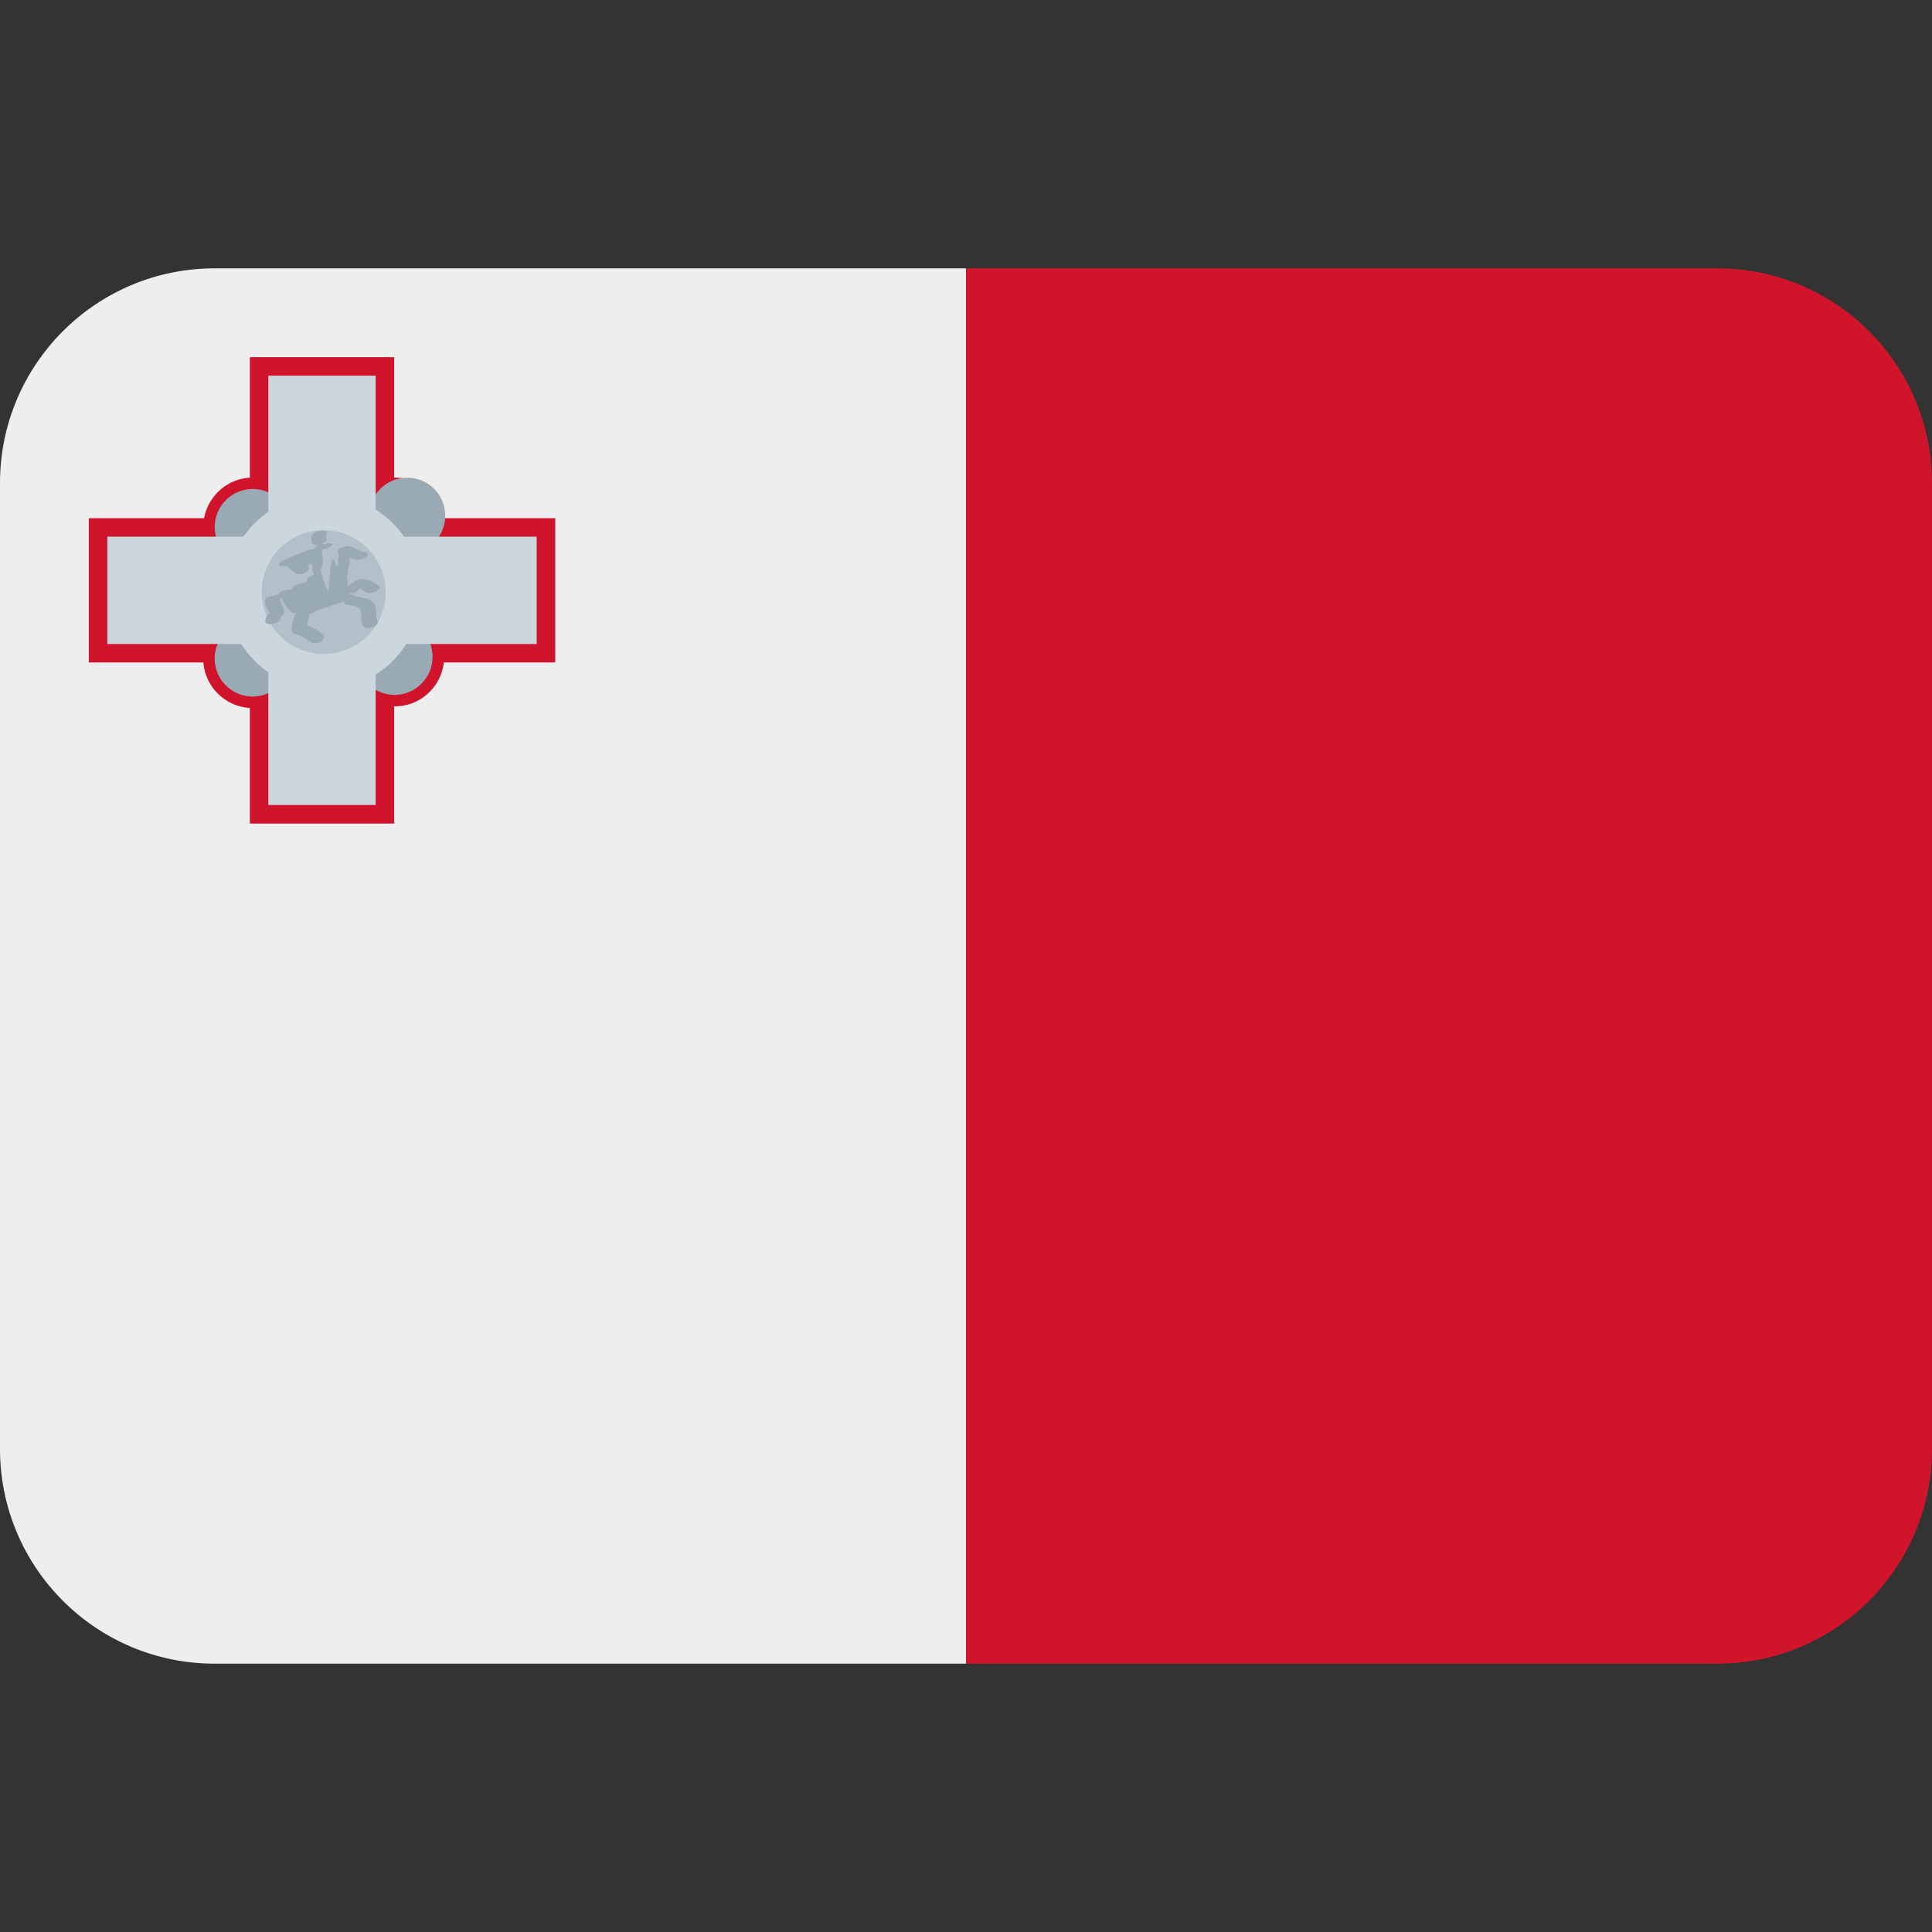 <?xml version="1.0" encoding="iso-8859-1"?>
<!-- Generator: Adobe Illustrator 19.0.0, SVG Export Plug-In . SVG Version: 6.00 Build 0)  -->
<svg xmlns="http://www.w3.org/2000/svg" xmlns:xlink="http://www.w3.org/1999/xlink" version="1.1" id="Capa_1" x="0px" y="0px" viewBox="0 0 512 512" style="enable-background:new 0 0 512 512;" xml:space="preserve">
<rect x="0" y="0" width="512" height="512" fill="#333333" stroke="none"/>
<g>
	<g>
		<g transform="matrix(1.25 0 0 -1.25 0 45)">
			<path style="fill:#CF142B;" d="M364.089-20.889H204.8v-295.822h159.289c25.134,0,45.511,20.378,45.511,45.511v204.8     C409.6-41.266,389.222-20.889,364.089-20.889"/>
			<path style="fill:#EEEEEE;" d="M45.511-20.889C20.378-20.889,0-41.266,0-66.4v-204.8c0-25.134,20.378-45.511,45.511-45.511H204.8     v295.822H45.511z"/>
			<g>
				<path style="fill:#CF142B;" d="M117.714-104.447H18.83v30.583h98.884V-104.447z"/>
				<path style="fill:#CF142B;" d="M83.558-138.603H52.975v98.884h30.583V-138.603z"/>
				<path style="fill:#CF142B;" d="M64.046-103.617c0-5.791-4.688-10.49-10.479-10.49c-5.78,0-10.479,4.699-10.479,10.49      c0,5.78,4.699,10.479,10.479,10.479C59.358-93.138,64.046-97.837,64.046-103.617"/>
				<path style="fill:#CF142B;" d="M94.162-103.264c0-5.791-4.699-10.49-10.479-10.49c-5.791,0-10.479,4.699-10.479,10.49      c0,5.78,4.688,10.479,10.479,10.479C89.463-92.785,94.162-97.484,94.162-103.264"/>
				<path style="fill:#CF142B;" d="M64.068-75.73c0-5.791-4.688-10.479-10.49-10.479c-5.78,0-10.468,4.688-10.468,10.479      c0,5.78,4.688,10.479,10.468,10.479C59.381-65.251,64.068-69.95,64.068-75.73"/>
				<path style="fill:#CF142B;" d="M94.162-75.73c0-5.791-4.699-10.479-10.479-10.479c-5.791,0-10.479,4.688-10.479,10.479      c0,5.78,4.688,10.479,10.479,10.479C89.463-65.251,94.162-69.95,94.162-75.73"/>
			</g>
			<path id="SVGCleanerId_0" style="fill:#99AAB5;" d="M61.633-103.617c0-4.449-3.607-8.055-8.055-8.055     c-4.46,0-8.067,3.607-8.067,8.055c0,4.449,3.607,8.055,8.067,8.055C58.027-95.561,61.633-99.168,61.633-103.617"/>
			<g>
				<path style="fill:#99AAB5;" d="M91.705-103.264c0-4.449-3.607-8.055-8.055-8.055c-4.46,0-8.067,3.607-8.067,8.055      c0,4.449,3.607,8.067,8.067,8.067C88.098-95.197,91.705-98.815,91.705-103.264"/>
				<path style="fill:#99AAB5;" d="M61.645-75.73c0-4.449-3.607-8.055-8.067-8.055c-4.449,0-8.055,3.607-8.055,8.055      c0,4.449,3.607,8.055,8.055,8.055C58.038-67.674,61.645-71.281,61.645-75.73"/>
			</g>
			<g transform="translate(2.647 2.447)">
				<path id="SVGCleanerId_0_1_" style="fill:#99AAB5;" d="M91.75-75.775c0-4.449-3.607-8.055-8.055-8.055      c-4.46,0-8.067,3.607-8.067,8.055c0,4.449,3.607,8.055,8.067,8.055C88.144-67.72,91.75-71.327,91.75-75.775"/>
			</g>
			<g>
				<path style="fill:#CCD6DD;" d="M89.304-89.52c0-11.412-9.25-20.673-20.673-20.673c-11.412,0-20.673,9.262-20.673,20.673      s9.262,20.673,20.673,20.673C80.054-68.846,89.304-78.108,89.304-89.52"/>
				<path style="fill:#CCD6DD;" d="M79.644-134.667H56.889v91.022h22.756V-134.667z"/>
				<path style="fill:#CCD6DD;" d="M113.778-100.533H22.756v22.756h91.022V-100.533z"/>
			</g>
			<g>
				<g style="opacity:0.5;">
					<path style="fill:#99AAB5;" d="M81.761-89.52c0-7.248-5.882-13.13-13.13-13.13c-7.259,0-13.141,5.882-13.141,13.13       c0,7.248,5.882,13.13,13.141,13.13C75.878-76.39,81.761-82.272,81.761-89.52"/>
				</g>
				<path style="fill:#99AAB5;" d="M75.628-89.417c0.171,0.193,0.364,0.364,0.546,0.535c0.034,0.034,0.068,0.057,0.102,0.091      c0.489-0.239,0.944-0.546,1.399-0.831c0.91-0.558,3.8,0.751,2.48,1.559c-1.115,0.694-2.241,1.502-3.641,1.263      c-1.035-0.182-1.923-0.717-2.708-1.399c-0.091,0.705-0.171,1.411-0.319,2.105c0.205,0.228,0.341,0.478,0.284,0.785      c-0.125,0.66,0.228,1.377,0.455,1.991c0.114,0.296-0.034,0.501-0.273,0.626c0.091,0.148,0.182,0.284,0.273,0.421      c0.398-0.137,0.808-0.273,1.229-0.353c0.717-0.148,1.661,0.148,2.23,0.592c0.523,0.421,0.341,0.831-0.262,0.956      c-1.07,0.205-2.059,0.762-3.049,1.195c-0.66,0.284-1.627-0.011-2.219-0.33c-0.375-0.216-0.956-0.762-0.353-1.058      c-0.068-0.068-0.148-2.492-0.182-2.571c-0.501-1.092-1.354,6.064-1.923-5.313h-0.216c-0.182,0-1.604,3.925-1.525,4.71      c0.842,0.171,0.307,3.004,0.307,3.584v0.33c0,0.159,1.286,0.284,1.195,0.375c0.341,0.216,1.32,0.512,1.024,0.762      c-0.478,0.398-1.138,0.137-1.661-0.068c-0.159,0.08-0.159,0.137-0.319,0.159c-0.114,0.011-0.159,0-0.273,0      c0.614,0.25,1.138,0.66,0.99,1.115c-0.091,0.296-0.159,0.523,0,0.808c0.762,1.308-2.389,1.013-2.924,0.091      c-0.33-0.58-0.387-1.092-0.182-1.741c0.137-0.432,0.683-0.569,1.286-0.512c-0.319-0.171-0.603-0.421-0.774-0.751      c-0.011-0.034-0.011-0.068-0.034-0.102c-0.478,0-1.024-0.148-1.354-0.284c-1.832-0.785-3.755-1.354-5.484-2.378      c-0.273-0.171-1.058-0.717-0.341-0.944c0.432-0.137,0.99-0.068,1.49,0.08c0.023-0.068,0.023-0.148,0.068-0.216      c0.444-0.58,1.104-1.115,1.752-1.434c0.694-0.341,1.616-0.148,2.241,0.262c0.41,0.262,0.853,0.91,0.341,1.274      c0.193,0.273,0.489,0.489,0.774,0.694c0.034-0.728,0.125-1.456,0.307-2.094c0.046-0.182,0.148-0.319,0.262-0.432      c-0.375-0.08-0.74-0.228-1.024-0.398c-0.375-0.228-0.819-0.74-0.466-1.092c-0.808-0.148-1.593-0.353-2.332-0.705      c-0.284-0.125-0.91-0.489-0.978-0.876c-0.364-0.046-0.728-0.08-1.092-0.148c-0.58-0.091-1.525-0.364-1.741-1.024      c-0.273-0.011-0.592-0.068-0.819-0.125c-0.671-0.091-1.934-0.387-1.991-0.978c-0.091-1.047,0.444-1.889,0.899-2.788      c-0.421-0.41-0.717-0.876-0.853-1.502c-0.273-1.354,2.924-0.865,3.163,0.33c0.034,0.182,0.057,0.364,0.216,0.489      c0.387,0.284,0.796,0.831,0.432,1.229c0.137,0.102,0.228,0.205,0.182,0.284c-0.398,0.774-0.819,1.525-0.876,2.389      c0.171-0.057,0.364-0.102,0.546-0.114c0.216-1.161,1.092-2.185,1.946-2.958c0.205-0.171,0.58-0.193,0.99-0.137      c-0.159-0.137-0.307-0.296-0.387-0.478c-0.387-0.978-0.546-1.968-0.671-3.004c-0.046-0.421,0.273-0.831,0.683-0.922      c1.32-0.307,2.378-0.944,3.447-1.752c1.104-0.842,3.857,0.705,2.423,1.798c-1.013,0.774-2.082,1.411-3.277,1.82      c0.08,0.58,0.171,1.161,0.398,1.695c0.08,0.205,0.102,0.387,0.08,0.546c0.262,0.102,0.512,0.205,0.74,0.353      c2.025,1.217,4.506,1.49,6.679,2.48c-0.102-0.33,0.102-0.626,0.558-0.74c0.922-0.216,2.628-0.193,2.935-1.274      c0.307-1.081-0.057-2.378,0.637-3.334c0.637-0.887,3.675,0.182,2.913,1.24c-0.273,0.364-0.216,1.081-0.239,1.513      c-0.046,0.671-0.068,1.365-0.387,1.991c-0.649,1.217-2.765,1.32-3.948,1.604c-0.398,0.091-0.865,0.614-1.297,0.489      c0,0.08-0.08,0.808-0.273,0.808h-0.068c0.011,0,0.011-0.546,0.023-0.535C74.513-89.656,75.184-89.952,75.628-89.417"/>
			</g>
		</g>
	</g>
</g>
<g>
</g>
<g>
</g>
<g>
</g>
<g>
</g>
<g>
</g>
<g>
</g>
<g>
</g>
<g>
</g>
<g>
</g>
<g>
</g>
<g>
</g>
<g>
</g>
<g>
</g>
<g>
</g>
<g>
</g>
</svg>
